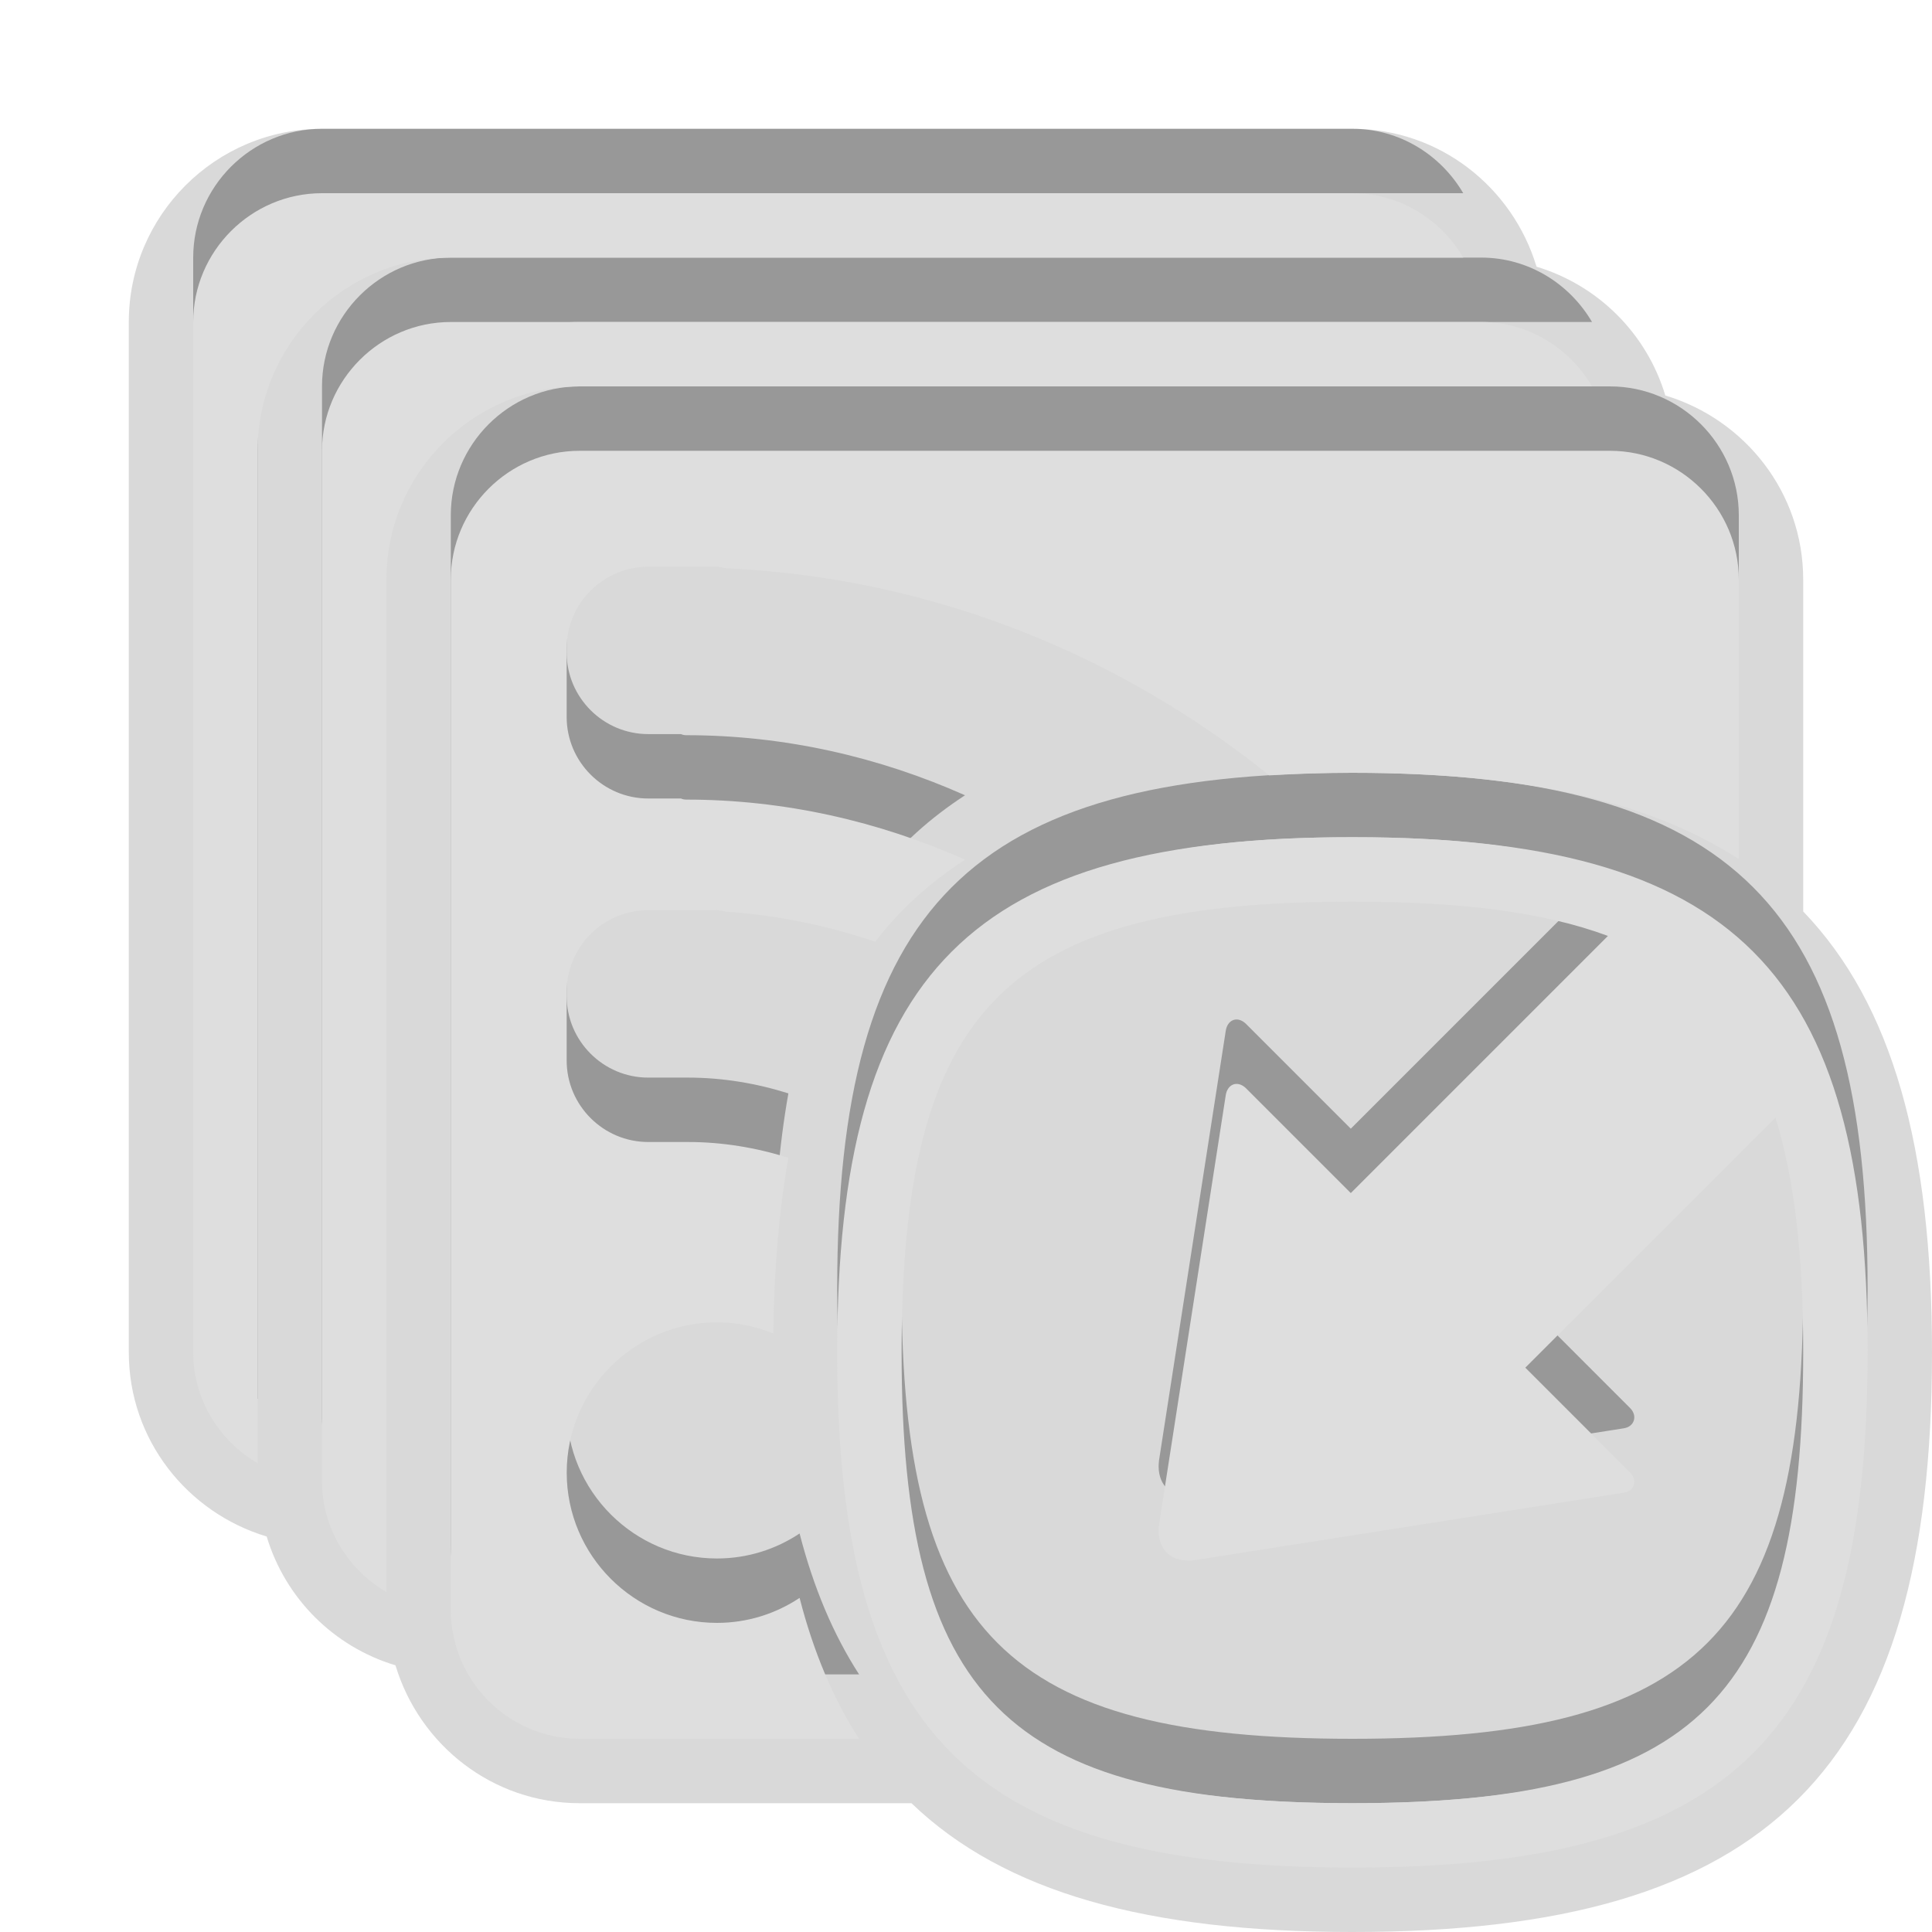 <?xml version="1.0" encoding="UTF-8"?>
<svg xmlns="http://www.w3.org/2000/svg" xmlns:xlink="http://www.w3.org/1999/xlink" baseProfile="tiny" contentScriptType="text/ecmascript" contentStyleType="text/css" height="30px" preserveAspectRatio="xMidYMid meet" version="1.1" viewBox="0 0 30 30" width="30px" x="0px" y="0px" zoomAndPan="magnify">
<rect fill="none" height="30" width="30"/>
<path d="M 28.0 14.153 L 28.0 9.0 C 28.0 7.646 27.094 6.513 25.859 6.141 C 25.57 5.181 24.819 4.431 23.859 4.141 C 23.487 2.907 22.354 2.0 21.0 2.0 L 5.0 2.0 C 3.346 2.0 2.0 3.346 2.0 5.0 L 2.0 21.0 C 2.0 22.354 2.906 23.487 4.141 23.859 C 4.43 24.819 5.181 25.57 6.141 25.859 C 6.513 27.094 7.646 28.0 9.0 28.0 L 14.153 28.0 C 15.596 29.387 17.819 30.0 21.0 30.0 C 27.477 30.0 30.0 27.477 30.0 21.0 C 30.0 17.819 29.387 15.597 28.0 14.153 z " fill-opacity="0.15"/>
<path d="M 22.721 3.0 C 22.373 2.406 21.734 2.0 21.0 2.0 L 5.0 2.0 C 3.9 2.0 3.0 2.9 3.0 4.0 L 3.0 20.0 C 3.0 20.734 3.406 21.373 4.0 21.721 L 4.0 6.0 C 4.0 4.346 5.346 3.0 7.0 3.0 L 22.721 3.0 z M 24.721 5.0 C 24.373 4.406 23.734 4.0 23.0 4.0 L 7.0 4.0 C 5.9 4.0 5.0 4.9 5.0 6.0 L 5.0 22.0 C 5.0 22.734 5.406 23.373 6.0 23.721 L 6.0 8.0 C 6.0 6.346 7.346 5.0 9.0 5.0 L 24.721 5.0 z M 21.0 12.0 C 15.073 12.0 13.0 14.074 13.0 20.0 C 13.0 25.927 15.073 28.0 21.0 28.0 C 26.928 28.0 29.0 25.927 29.0 20.0 C 29.0 14.074 26.928 12.0 21.0 12.0 z M 21.0 27.0 C 15.636 27.0 14.0 25.364 14.0 20.0 C 14.0 14.636 15.636 13.0 21.0 13.0 C 22.659 13.0 23.96 13.158 24.968 13.533 L 20.975 17.526 L 19.349 15.9 C 19.22 15.772 19.057 15.827 19.032 16.015 L 17.998 22.671 C 17.994 22.705 17.991 22.738 17.991 22.771 C 17.992 22.921 18.042 23.044 18.134 23.125 C 18.235 23.213 18.382 23.249 18.545 23.227 L 25.206 22.18 C 25.386 22.156 25.429 21.979 25.312 21.864 L 23.685 20.237 L 27.569 16.353 C 27.867 17.313 28.0 18.508 28.0 20.0 C 28.0 25.364 26.364 27.0 21.0 27.0 z M 11.133 24.2 C 9.847 24.2 8.8 23.153 8.8 21.867 C 8.8 20.58 9.847 19.533 11.133 19.533 C 11.443 19.533 11.737 19.596 12.008 19.707 C 12.021 18.701 12.097 17.793 12.242 16.978 C 11.743 16.821 11.22 16.733 10.683 16.733 L 10.066 16.733 C 9.368 16.733 8.799 16.165 8.799 15.466 L 8.799 14.4 C 8.799 13.702 9.367 13.133 10.066 13.133 L 11.132 13.133 C 11.15 13.133 11.257 13.152 11.274 13.156 C 12.08 13.211 12.855 13.375 13.591 13.623 C 13.976 13.119 14.445 12.701 14.985 12.349 C 13.648 11.754 12.183 11.416 10.654 11.416 C 10.626 11.416 10.598 11.41 10.574 11.399 L 10.066 11.399 C 9.368 11.399 8.799 10.831 8.799 10.132 L 8.799 9.066 C 8.8 8.368 9.368 7.8 10.066 7.8 L 11.132 7.8 C 11.15 7.8 11.266 7.82 11.283 7.825 C 14.453 7.969 17.37 9.158 19.709 11.04 C 20.122 11.016 20.549 11.0 21.0 11.0 C 23.617 11.0 25.579 11.421 27.0 12.34 L 27.0 8.0 C 27.0 6.9 26.1 6.0 25.0 6.0 L 9.0 6.0 C 7.9 6.0 7.0 6.9 7.0 8.0 L 7.0 24.0 C 7.0 25.1 7.9 26.0 9.0 26.0 L 13.34 26.0 C 12.939 25.379 12.632 24.652 12.416 23.812 C 12.047 24.057 11.607 24.2 11.133 24.2 z " fill-opacity="0.3"/>
<path d="M 22.721 4.0 C 22.373 3.406 21.734 3.0 21.0 3.0 L 5.0 3.0 C 3.9 3.0 3.0 3.9 3.0 5.0 L 3.0 21.0 C 3.0 21.734 3.406 22.373 4.0 22.721 L 4.0 7.0 C 4.0 5.346 5.346 4.0 7.0 4.0 L 22.721 4.0 z M 24.721 6.0 C 24.373 5.406 23.734 5.0 23.0 5.0 L 7.0 5.0 C 5.9 5.0 5.0 5.9 5.0 7.0 L 5.0 23.0 C 5.0 23.734 5.406 24.373 6.0 24.721 L 6.0 9.0 C 6.0 7.346 7.346 6.0 9.0 6.0 L 24.721 6.0 z M 21.0 13.0 C 15.073 13.0 13.0 15.074 13.0 21.0 C 13.0 26.927 15.073 29.0 21.0 29.0 C 26.928 29.0 29.0 26.927 29.0 21.0 C 29.0 15.074 26.928 13.0 21.0 13.0 z M 21.0 28.0 C 15.636 28.0 14.0 26.364 14.0 21.0 C 14.0 15.636 15.636 14.0 21.0 14.0 C 22.659 14.0 23.96 14.158 24.968 14.533 L 20.975 18.526 L 19.349 16.9 C 19.22 16.772 19.057 16.828 19.032 17.015 L 17.998 23.671 C 17.994 23.705 17.991 23.738 17.991 23.771 C 17.992 23.921 18.042 24.044 18.134 24.125 C 18.235 24.213 18.382 24.249 18.545 24.227 L 25.206 23.18 C 25.386 23.156 25.429 22.979 25.312 22.864 L 23.685 21.237 L 27.569 17.353 C 27.867 18.313 28.0 19.508 28.0 21.0 C 28.0 26.364 26.364 28.0 21.0 28.0 z M 11.133 25.2 C 9.847 25.2 8.8 24.153 8.8 22.867 C 8.8 21.58 9.847 20.533 11.133 20.533 C 11.443 20.533 11.737 20.596 12.008 20.707 C 12.021 19.701 12.097 18.793 12.242 17.978 C 11.743 17.821 11.22 17.733 10.683 17.733 L 10.066 17.733 C 9.368 17.733 8.799 17.165 8.799 16.466 L 8.799 15.4 C 8.799 14.702 9.367 14.133 10.066 14.133 L 11.132 14.133 C 11.15 14.133 11.257 14.152 11.274 14.156 C 12.08 14.211 12.855 14.375 13.591 14.623 C 13.976 14.119 14.445 13.701 14.985 13.349 C 13.648 12.754 12.183 12.416 10.654 12.416 C 10.626 12.416 10.598 12.41 10.574 12.399 L 10.066 12.399 C 9.368 12.399 8.799 11.831 8.799 11.132 L 8.799 10.065 C 8.8 9.368 9.368 8.8 10.066 8.8 L 11.132 8.8 C 11.15 8.8 11.266 8.82 11.283 8.825 C 14.453 8.969 17.37 10.158 19.709 12.04 C 20.122 12.016 20.549 12.0 21.0 12.0 C 23.617 12.0 25.579 12.421 27.0 13.34 L 27.0 9.0 C 27.0 7.9 26.1 7.0 25.0 7.0 L 9.0 7.0 C 7.9 7.0 7.0 7.9 7.0 9.0 L 7.0 25.0 C 7.0 26.1 7.9 27.0 9.0 27.0 L 13.34 27.0 C 12.939 26.379 12.632 25.652 12.416 24.812 C 12.047 25.057 11.607 25.2 11.133 25.2 z " fill="#dedede"/>
</svg>
